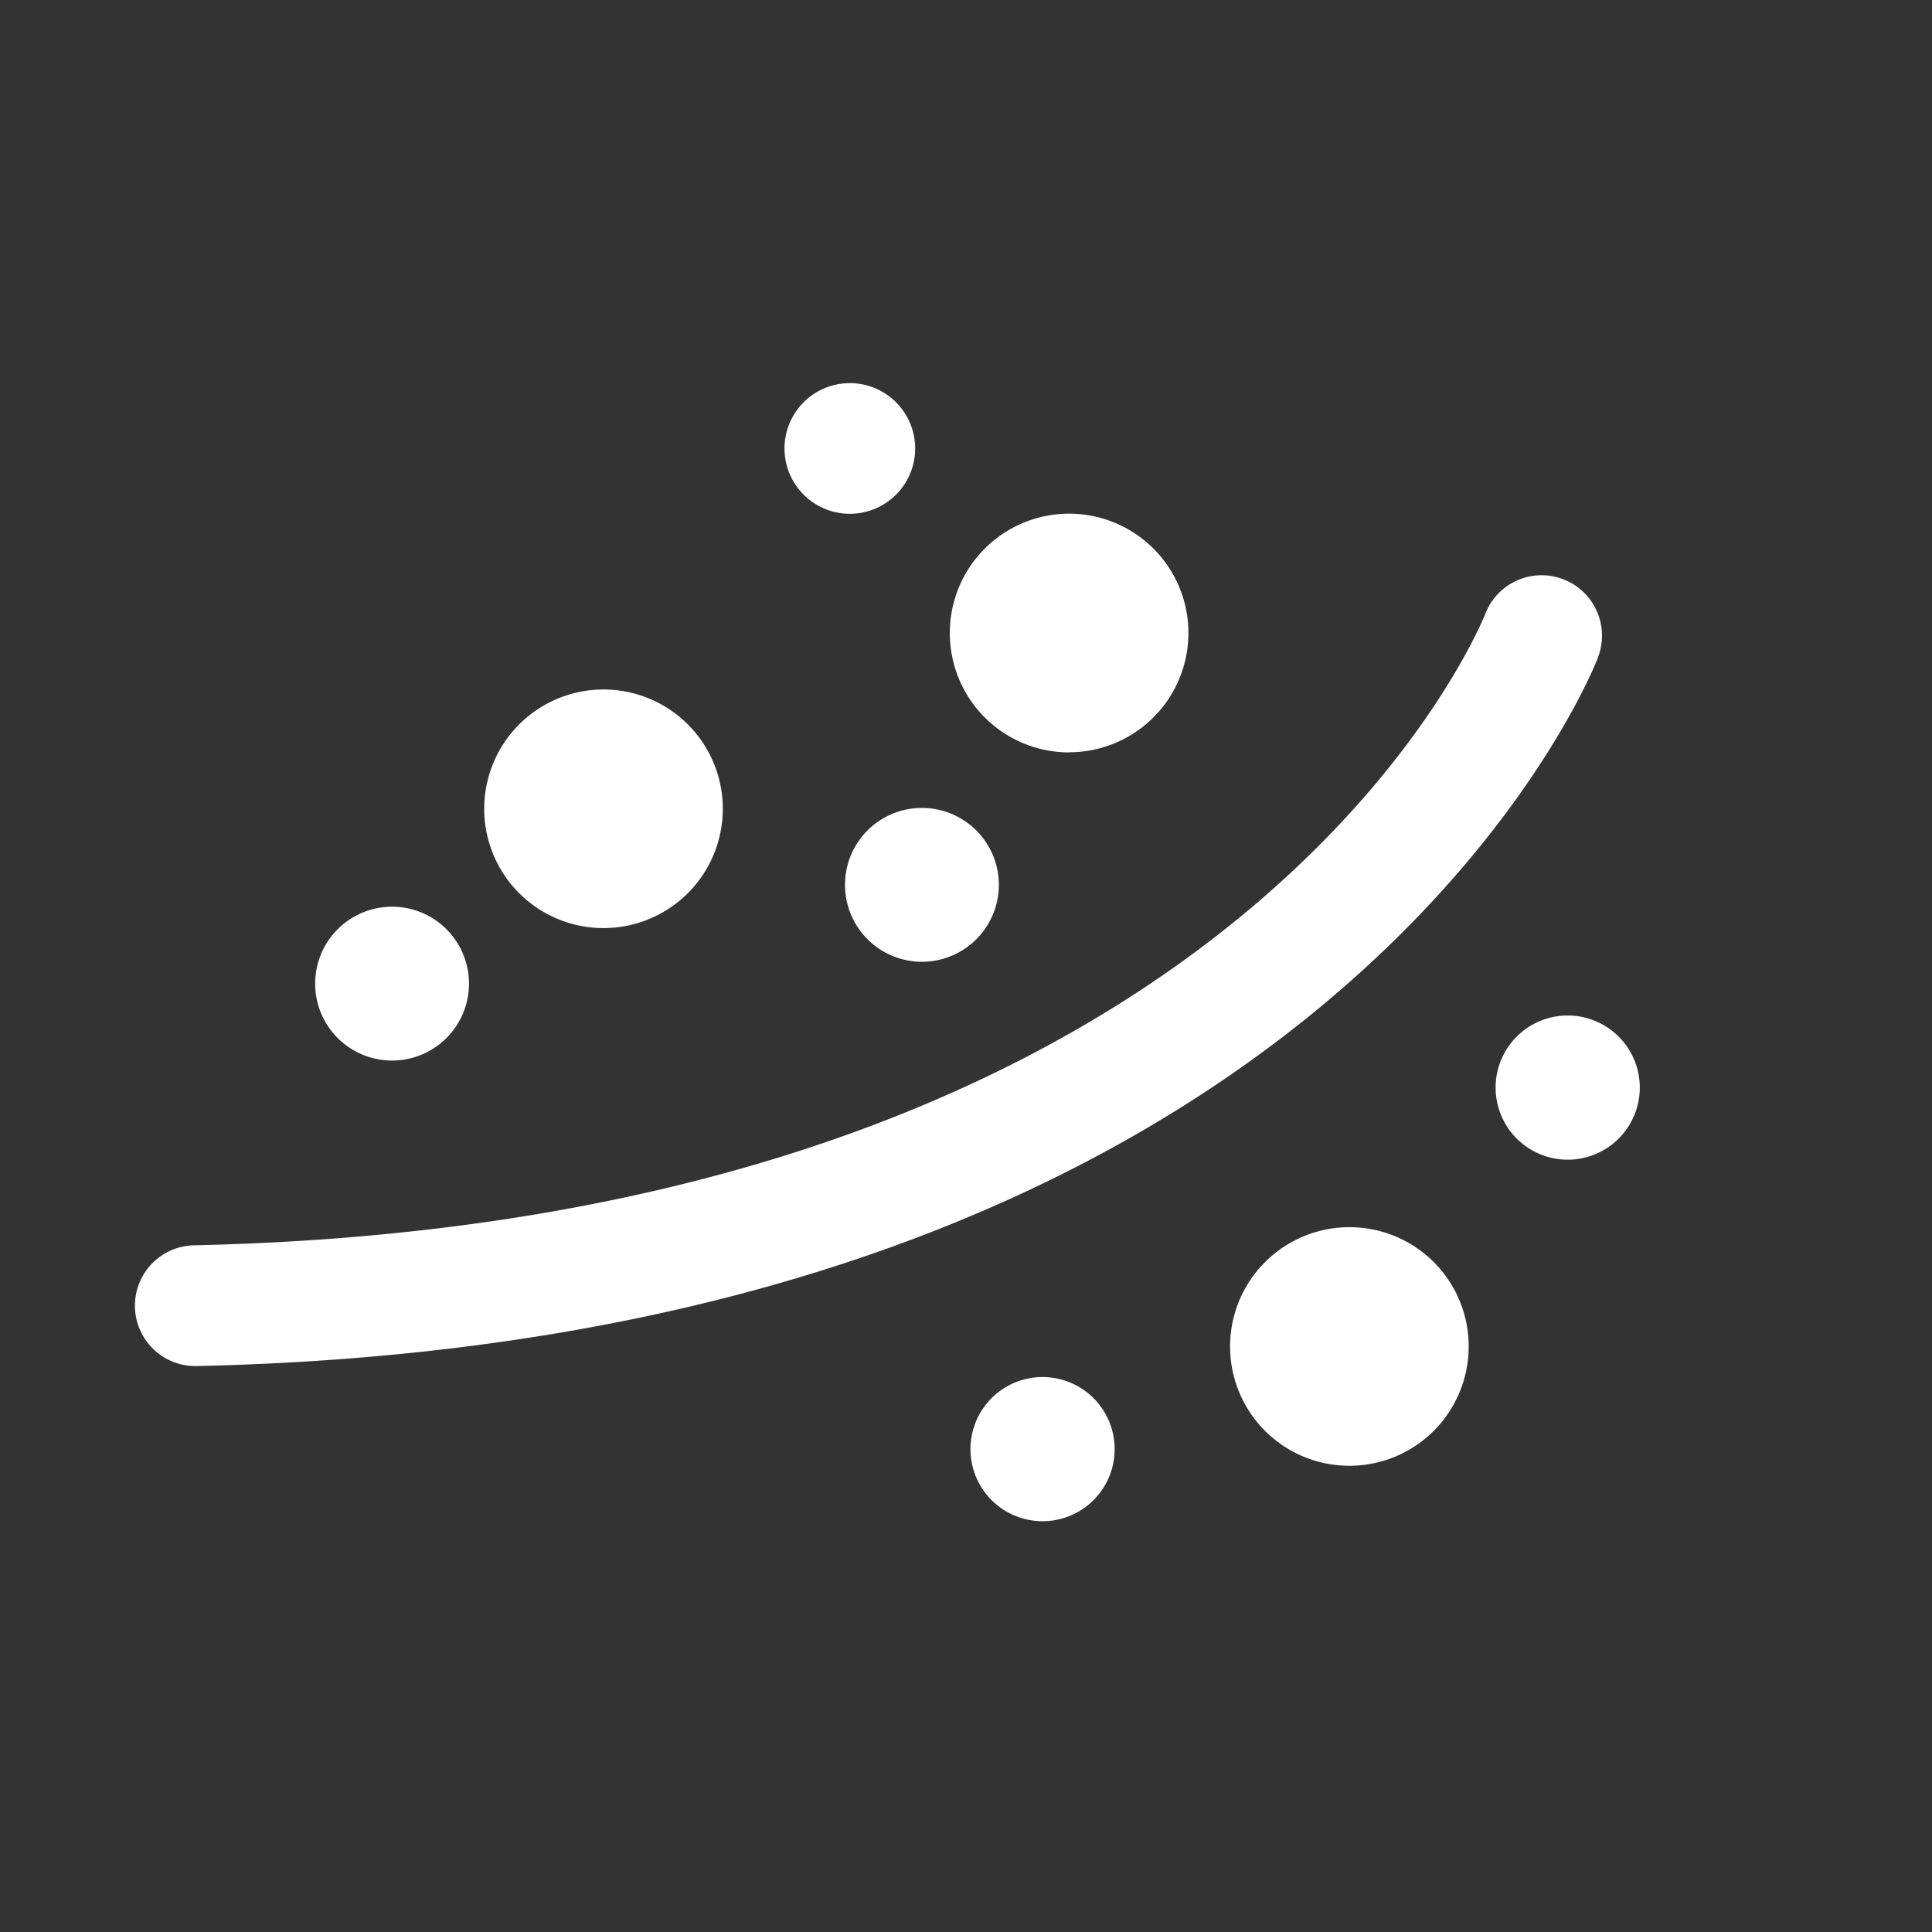 <svg id="&#x56FE;&#x5C42;_1" xmlns="http://www.w3.org/2000/svg" width="16" height="16" fill="#FFFFFF" class="qi-504" viewBox="0 0 16 16">
  <rect x="0" y="0" width="16" height="16" fill="#333333" stroke="none"/>
  <defs>
    <style>
      .cls-1{fill-rule:evenodd}
    </style>
  </defs>
  <path d="M13.232 5.448a.5.5 0 0 0-.93-.368c-.082.205-2.128 5.042-10.69 5.233a.5.5 0 0 0 .011 1h.01c9.266-.207 11.509-5.634 11.6-5.865zM4.998 7.686a.988.988 0 1 0-.988-.988.988.988 0 0 0 .988.988zM8.854 6.23a.988.988 0 1 0-.988-.987.988.988 0 0 0 .988.988zm2.321 3.933a.988.988 0 1 0 .988.988.987.987 0 0 0-.988-.988zm-2.541 1.241a.597.597 0 1 0 .597.597.597.597 0 0 0-.597-.597zm4.349-2.994a.597.597 0 1 0 .597.597.597.597 0 0 0-.597-.597zm-9.737.373a.637.637 0 1 0-.636-.637.637.637 0 0 0 .636.637zm3.791-4.528a.541.541 0 1 0-.54-.542.541.541 0 0 0 .54.542z" class="cls-1"/>
  <path d="M6.998 7.328a.637.637 0 1 0 .636-.637.636.636 0 0 0-.636.637z" class="cls-1"/>
</svg>